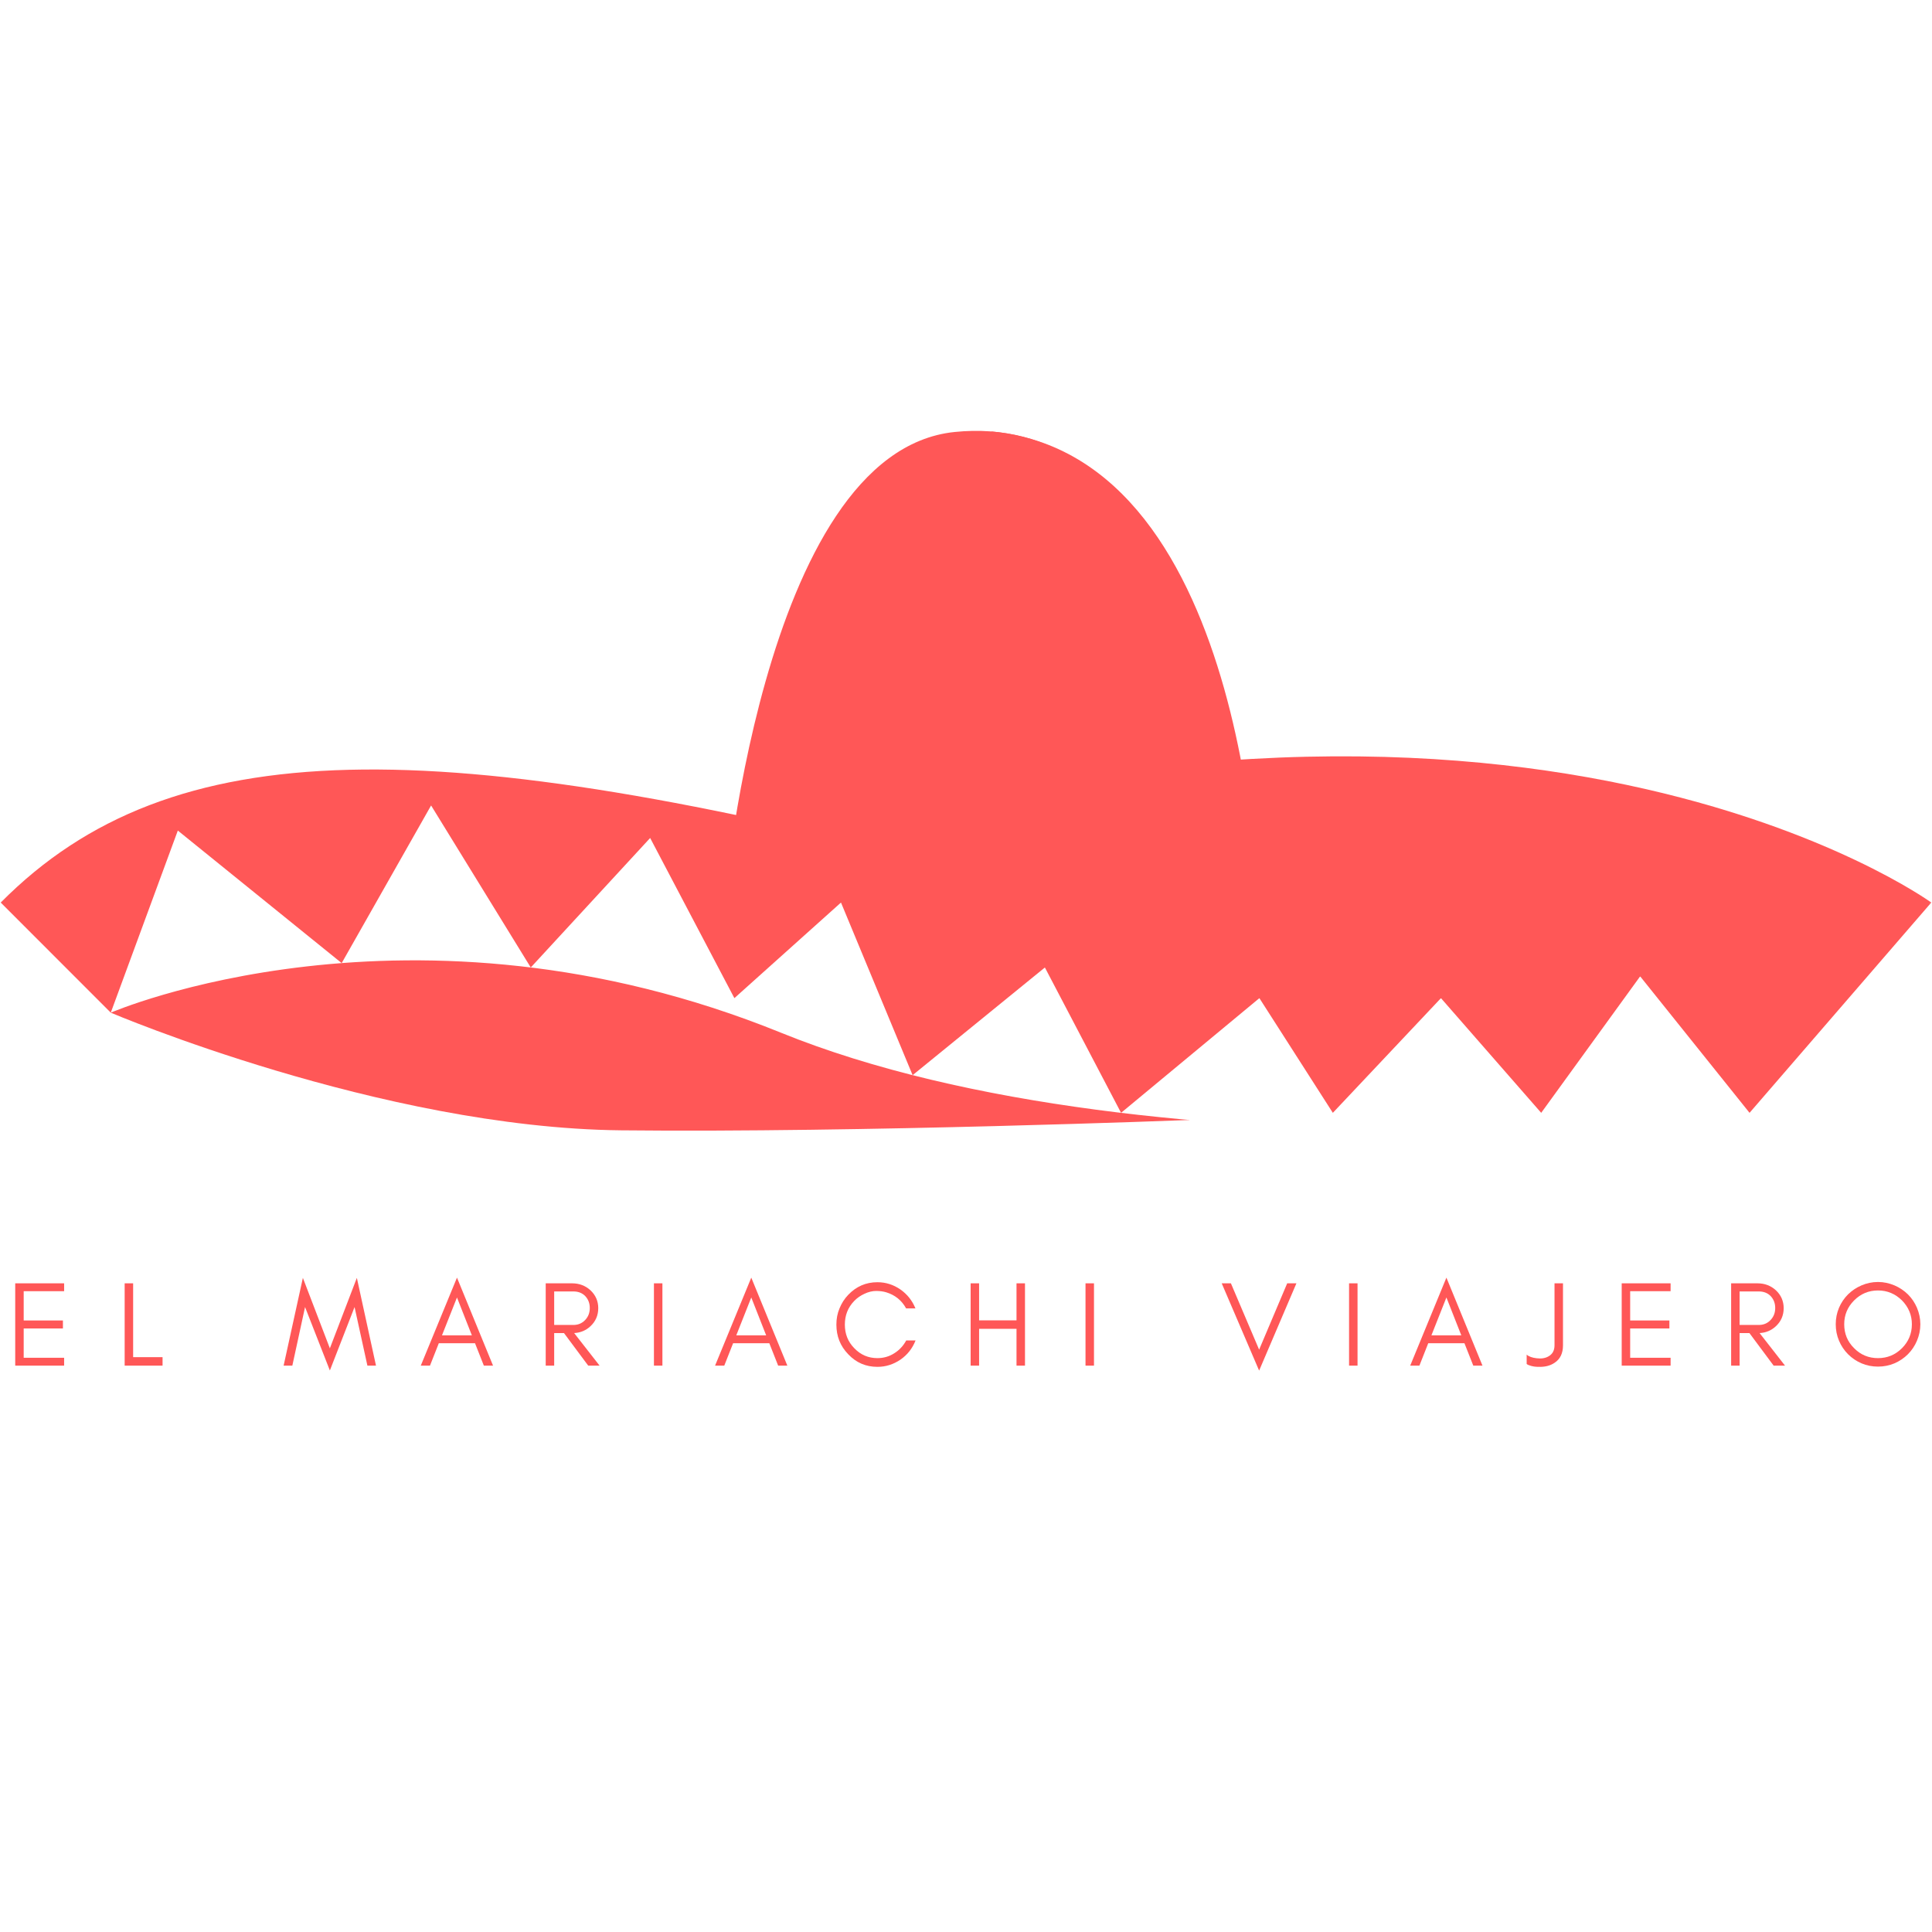 <?xml version="1.0" encoding="UTF-8"?><svg xmlns="http://www.w3.org/2000/svg" xmlns:xlink="http://www.w3.org/1999/xlink" width="375pt" zoomAndPan="magnify" viewBox="0 0 375 375" height="375pt" preserveAspectRatio="xMidYMid meet" version="1.2"><defs><g/><clipPath xml:id="clip1" id="clip1"><path d="M 21.434 177.617 L 230.973 177.617 L 230.973 219.457 L 21.434 219.457 Z M 21.434 177.617 "/></clipPath><clipPath xml:id="clip2" id="clip2"><path d="M 142.449 146.773 L 374.863 146.773 L 374.863 208.797 L 142.449 208.797 Z M 142.449 146.773 "/></clipPath><clipPath xml:id="clip3" id="clip3"><path d="M 0.141 156.082 L 374.863 156.082 L 374.863 219.449 L 0.141 219.449 Z M 0.141 156.082 "/></clipPath><clipPath xml:id="clip4" id="clip4"><path d="M 0.141 149.352 L 374.863 149.352 L 374.863 216 L 0.141 216 Z M 0.141 149.352 "/></clipPath></defs><g xml:id="surface1" id="surface1"><rect x="0" width="375" y="0" height="375" style="fill:rgb(100%,100%,100%);fill-opacity:1;stroke:none;"/><rect x="0" width="375" y="0" height="375" style="fill:rgb(100%,100%,100%);fill-opacity:1;stroke:none;"/><rect x="0" width="375" y="0" height="375" style="fill:rgb(100%,100%,100%);fill-opacity:1;stroke:none;"/><g style="fill:rgb(100%,34.119%,34.119%);fill-opacity:1;"><g transform="translate(1.193, 265.069)"><path style="stroke:none;" d="M 11.254 0 L 11.254 -1.527 L 3.406 -1.527 L 3.406 -7.215 L 11.02 -7.215 L 11.02 -8.766 L 3.406 -8.766 L 3.406 -14.449 L 11.254 -14.449 L 11.254 -15.977 L 1.762 -15.977 L 1.762 0 Z M 11.254 0 "/></g></g><g style="fill:rgb(100%,34.119%,34.119%);fill-opacity:1;"><g transform="translate(22.435, 265.069)"><path style="stroke:none;" d="M 3.406 -1.645 L 3.406 -15.977 L 1.762 -15.977 L 1.762 0 L 9.117 0 L 9.117 -1.645 Z M 3.406 -1.645 "/></g></g><g style="fill:rgb(100%,34.119%,34.119%);fill-opacity:1;"><g transform="translate(40.247, 265.069)"><path style="stroke:none;" d=""/></g></g><g style="fill:rgb(100%,34.119%,34.119%);fill-opacity:1;"><g transform="translate(54.816, 265.069)"><path style="stroke:none;" d="M 16.496 0 L 18.164 0 L 14.449 -17.035 L 9.211 -3.359 L 3.973 -17.035 L 0.234 0 L 1.926 0 L 4.395 -11.371 L 9.211 0.941 L 14.004 -11.371 Z M 16.496 0 "/></g></g><g style="fill:rgb(100%,34.119%,34.119%);fill-opacity:1;"><g transform="translate(81.438, 265.069)"><path style="stroke:none;" d="M 4.348 -5.875 L 7.262 -13.23 L 10.152 -5.875 Z M 14.262 0 L 7.262 -17.082 L 0.234 0 L 2.02 0 L 3.734 -4.348 L 10.762 -4.348 L 12.477 0 Z M 14.262 0 "/></g></g><g style="fill:rgb(100%,34.119%,34.119%);fill-opacity:1;"><g transform="translate(104.16, 265.069)"><path style="stroke:none;" d="M 3.406 -7.895 L 3.406 -14.402 L 7.121 -14.402 C 8.082 -14.402 8.859 -14.098 9.445 -13.488 C 10.012 -12.875 10.316 -12.125 10.316 -11.184 C 10.316 -10.246 10.012 -9.469 9.398 -8.836 C 8.789 -8.199 8.035 -7.895 7.121 -7.895 Z M 11.961 -11.16 C 11.961 -12.523 11.441 -13.699 10.457 -14.617 C 9.492 -15.508 8.293 -15.977 6.887 -15.977 L 1.762 -15.977 L 1.762 0 L 3.406 0 L 3.406 -6.32 L 5.309 -6.32 L 10.012 0 L 12.219 0 L 7.285 -6.32 C 8.531 -6.391 9.586 -6.836 10.457 -7.66 C 11.441 -8.578 11.961 -9.75 11.961 -11.16 Z M 11.961 -11.16 "/></g></g><g style="fill:rgb(100%,34.119%,34.119%);fill-opacity:1;"><g transform="translate(125.167, 265.069)"><path style="stroke:none;" d="M 3.406 0 L 3.406 -15.977 L 1.762 -15.977 L 1.762 0 Z M 3.406 0 "/></g></g><g style="fill:rgb(100%,34.119%,34.119%);fill-opacity:1;"><g transform="translate(138.561, 265.069)"><path style="stroke:none;" d="M 4.348 -5.875 L 7.262 -13.23 L 10.152 -5.875 Z M 14.262 0 L 7.262 -17.082 L 0.234 0 L 2.02 0 L 3.734 -4.348 L 10.762 -4.348 L 12.477 0 Z M 14.262 0 "/></g></g><g style="fill:rgb(100%,34.119%,34.119%);fill-opacity:1;"><g transform="translate(161.283, 265.069)"><path style="stroke:none;" d="M 16.426 -4.887 L 14.617 -4.887 C 14.051 -3.855 13.277 -3.008 12.289 -2.398 C 11.301 -1.762 10.199 -1.457 9.023 -1.457 C 7.262 -1.457 5.758 -2.09 4.512 -3.406 C 3.289 -4.652 2.703 -6.18 2.703 -7.965 C 2.703 -9.75 3.289 -11.277 4.512 -12.547 C 5.074 -13.137 5.758 -13.605 6.531 -13.957 C 7.285 -14.309 8.035 -14.496 8.789 -14.496 C 9.516 -14.496 10.152 -14.402 10.715 -14.238 C 12.43 -13.723 13.723 -12.688 14.594 -11.113 L 16.402 -11.113 C 15.789 -12.617 14.828 -13.84 13.488 -14.781 C 12.125 -15.719 10.645 -16.191 9.023 -16.191 C 6.789 -16.191 4.91 -15.367 3.359 -13.746 C 2.633 -12.992 2.066 -12.102 1.668 -11.113 C 1.246 -10.129 1.059 -9.07 1.059 -7.965 C 1.059 -5.711 1.809 -3.805 3.359 -2.207 C 4.91 -0.562 6.789 0.234 9.023 0.234 C 10.645 0.234 12.125 -0.234 13.512 -1.176 C 14.852 -2.113 15.812 -3.336 16.426 -4.887 Z M 16.426 -4.887 "/></g></g><g style="fill:rgb(100%,34.119%,34.119%);fill-opacity:1;"><g transform="translate(186.637, 265.069)"><path style="stroke:none;" d="M 3.406 0 L 3.406 -7.145 L 10.668 -7.145 L 10.668 0 L 12.312 0 L 12.312 -15.977 L 10.668 -15.977 L 10.668 -8.789 L 3.406 -8.789 L 3.406 -15.977 L 1.762 -15.977 L 1.762 0 Z M 3.406 0 "/></g></g><g style="fill:rgb(100%,34.119%,34.119%);fill-opacity:1;"><g transform="translate(208.936, 265.069)"><path style="stroke:none;" d="M 3.406 0 L 3.406 -15.977 L 1.762 -15.977 L 1.762 0 Z M 3.406 0 "/></g></g><g style="fill:rgb(100%,34.119%,34.119%);fill-opacity:1;"><g transform="translate(222.33, 265.069)"><path style="stroke:none;" d=""/></g></g><g style="fill:rgb(100%,34.119%,34.119%);fill-opacity:1;"><g transform="translate(236.899, 265.069)"><path style="stroke:none;" d="M 7.496 0.965 L 14.734 -15.977 L 12.945 -15.977 L 7.496 -3.102 L 2.02 -15.977 L 0.234 -15.977 Z M 7.496 0.965 "/></g></g><g style="fill:rgb(100%,34.119%,34.119%);fill-opacity:1;"><g transform="translate(260.091, 265.069)"><path style="stroke:none;" d="M 3.406 0 L 3.406 -15.977 L 1.762 -15.977 L 1.762 0 Z M 3.406 0 "/></g></g><g style="fill:rgb(100%,34.119%,34.119%);fill-opacity:1;"><g transform="translate(273.486, 265.069)"><path style="stroke:none;" d="M 4.348 -5.875 L 7.262 -13.23 L 10.152 -5.875 Z M 14.262 0 L 7.262 -17.082 L 0.234 0 L 2.02 0 L 3.734 -4.348 L 10.762 -4.348 L 12.477 0 Z M 14.262 0 "/></g></g><g style="fill:rgb(100%,34.119%,34.119%);fill-opacity:1;"><g transform="translate(296.208, 265.069)"><path style="stroke:none;" d="M 7.168 -3.949 L 7.168 -15.977 L 5.523 -15.977 L 5.523 -3.949 C 5.523 -2.938 5.121 -2.23 4.371 -1.809 C 3.734 -1.434 2.961 -1.316 2.043 -1.434 C 1.199 -1.527 0.539 -1.762 0.117 -2.137 L 0.117 -0.328 C 0.258 -0.188 0.539 -0.07 0.965 0.047 C 1.387 0.164 1.855 0.234 2.375 0.234 C 3.641 0.281 4.699 0.023 5.547 -0.562 C 6.625 -1.27 7.168 -2.398 7.168 -3.949 Z M 7.168 -3.949 "/></g></g><g style="fill:rgb(100%,34.119%,34.119%);fill-opacity:1;"><g transform="translate(313.009, 265.069)"><path style="stroke:none;" d="M 11.254 0 L 11.254 -1.527 L 3.406 -1.527 L 3.406 -7.215 L 11.02 -7.215 L 11.02 -8.766 L 3.406 -8.766 L 3.406 -14.449 L 11.254 -14.449 L 11.254 -15.977 L 1.762 -15.977 L 1.762 0 Z M 11.254 0 "/></g></g><g style="fill:rgb(100%,34.119%,34.119%);fill-opacity:1;"><g transform="translate(334.251, 265.069)"><path style="stroke:none;" d="M 3.406 -7.895 L 3.406 -14.402 L 7.121 -14.402 C 8.082 -14.402 8.859 -14.098 9.445 -13.488 C 10.012 -12.875 10.316 -12.125 10.316 -11.184 C 10.316 -10.246 10.012 -9.469 9.398 -8.836 C 8.789 -8.199 8.035 -7.895 7.121 -7.895 Z M 11.961 -11.16 C 11.961 -12.523 11.441 -13.699 10.457 -14.617 C 9.492 -15.508 8.293 -15.977 6.887 -15.977 L 1.762 -15.977 L 1.762 0 L 3.406 0 L 3.406 -6.32 L 5.309 -6.32 L 10.012 0 L 12.219 0 L 7.285 -6.32 C 8.531 -6.391 9.586 -6.836 10.457 -7.66 C 11.441 -8.578 11.961 -9.75 11.961 -11.16 Z M 11.961 -11.16 "/></g></g><g style="fill:rgb(100%,34.119%,34.119%);fill-opacity:1;"><g transform="translate(355.258, 265.069)"><path style="stroke:none;" d="M 15.836 -8.035 C 15.836 -6.203 15.18 -4.652 13.91 -3.383 C 12.617 -2.09 11.066 -1.457 9.258 -1.457 C 7.449 -1.457 5.898 -2.09 4.629 -3.383 C 3.336 -4.652 2.703 -6.203 2.703 -8.035 C 2.703 -9.82 3.336 -11.371 4.629 -12.664 C 5.898 -13.934 7.449 -14.594 9.258 -14.594 C 11.066 -14.594 12.617 -13.934 13.91 -12.664 C 15.18 -11.371 15.836 -9.82 15.836 -8.035 Z M 17.48 -8.035 C 17.48 -9.164 17.246 -10.223 16.824 -11.23 C 16.402 -12.219 15.812 -13.09 15.062 -13.84 C 14.309 -14.57 13.441 -15.156 12.453 -15.578 C 11.441 -16 10.387 -16.238 9.258 -16.238 C 8.129 -16.238 7.051 -16 6.062 -15.578 C 5.074 -15.156 4.207 -14.57 3.453 -13.84 C 2.703 -13.09 2.113 -12.219 1.691 -11.23 C 1.27 -10.223 1.059 -9.164 1.059 -8.035 C 1.059 -6.91 1.27 -5.828 1.691 -4.84 C 2.113 -3.832 2.703 -2.961 3.453 -2.207 C 4.207 -1.457 5.074 -0.871 6.062 -0.445 C 7.051 -0.023 8.129 0.188 9.258 0.188 C 10.387 0.188 11.441 -0.023 12.453 -0.445 C 13.441 -0.871 14.309 -1.457 15.062 -2.207 C 15.812 -2.961 16.402 -3.832 16.824 -4.84 C 17.246 -5.828 17.48 -6.91 17.48 -8.035 Z M 17.48 -8.035 "/></g></g><g clip-rule="nonzero" clip-path="url(#clip1)"><path style=" stroke:none;fill-rule:nonzero;fill:rgb(100%,34.119%,34.119%);fill-opacity:1;" d="M 21.5 196.559 C 21.5 196.559 73.922 218.91 120.52 219.395 C 167.117 219.883 230.895 217.387 230.895 217.387 C 230.895 217.387 64.215 144.09 21.5 196.559 "/></g><g clip-rule="nonzero" clip-path="url(#clip2)"><path style=" stroke:none;fill-rule:nonzero;fill:rgb(100%,34.119%,34.119%);fill-opacity:1;" d="M 374.863 175.184 C 374.863 175.184 294.652 116.879 142.543 167.406 C 142.543 167.406 271.961 254.863 374.863 175.184 "/></g><g clip-rule="nonzero" clip-path="url(#clip3)"><path style=" stroke:none;fill-rule:nonzero;fill:rgb(100%,100%,100%);fill-opacity:1;" d="M 0.141 175.184 C 0.141 175.184 62.273 132.43 163.234 175.184 C 264.195 217.938 374.863 175.184 374.863 175.184 C 374.863 175.184 370.98 206.277 359.332 212.109 C 347.68 217.938 223.422 229.598 151.586 200.449 C 79.746 171.297 21.5 196.559 21.5 196.559 C 21.5 196.559 5.969 186.844 0.141 175.184 "/></g><path style=" stroke:none;fill-rule:nonzero;fill:rgb(100%,34.119%,34.119%);fill-opacity:1;" d="M 140.328 177.637 C 140.328 177.637 147.43 87.734 185.289 83.848 C 223.148 79.961 242.445 128.73 244.445 193.742 L 140.328 177.637 "/><path style=" stroke:none;fill-rule:nonzero;fill:rgb(100%,100%,100%);fill-opacity:1;" d="M 149.586 172.426 L 162.125 187.789 L 175.961 180.105 L 163.234 175.184 L 149.586 172.426 "/><g clip-rule="nonzero" clip-path="url(#clip4)"><path style=" stroke:none;fill-rule:nonzero;fill:rgb(100%,34.119%,34.119%);fill-opacity:1;" d="M 21.5 196.559 L 34.516 161.211 L 66.32 186.938 L 83.676 156.34 L 103.02 187.789 L 126.195 162.652 L 142.543 193.738 L 163.234 175.184 L 177.137 208.688 L 202.812 187.789 L 217.598 216 L 244.445 193.738 L 258.703 216 L 279.688 193.738 L 299.145 216 L 318.352 189.508 L 339.586 216 L 374.863 175.184 C 374.863 175.184 290.348 195.316 187.504 168.73 C 84.66 142.148 33.375 141.656 0.141 175.184 L 21.5 196.559 "/></g><path style=" stroke:none;fill-rule:nonzero;fill:rgb(100%,34.119%,34.119%);fill-opacity:1;" d="M 192.387 83.746 C 192.387 83.746 222.488 102.672 219.195 175.629 L 244.445 180.105 C 244.445 180.105 243.57 88.379 192.387 83.746 "/></g></svg>